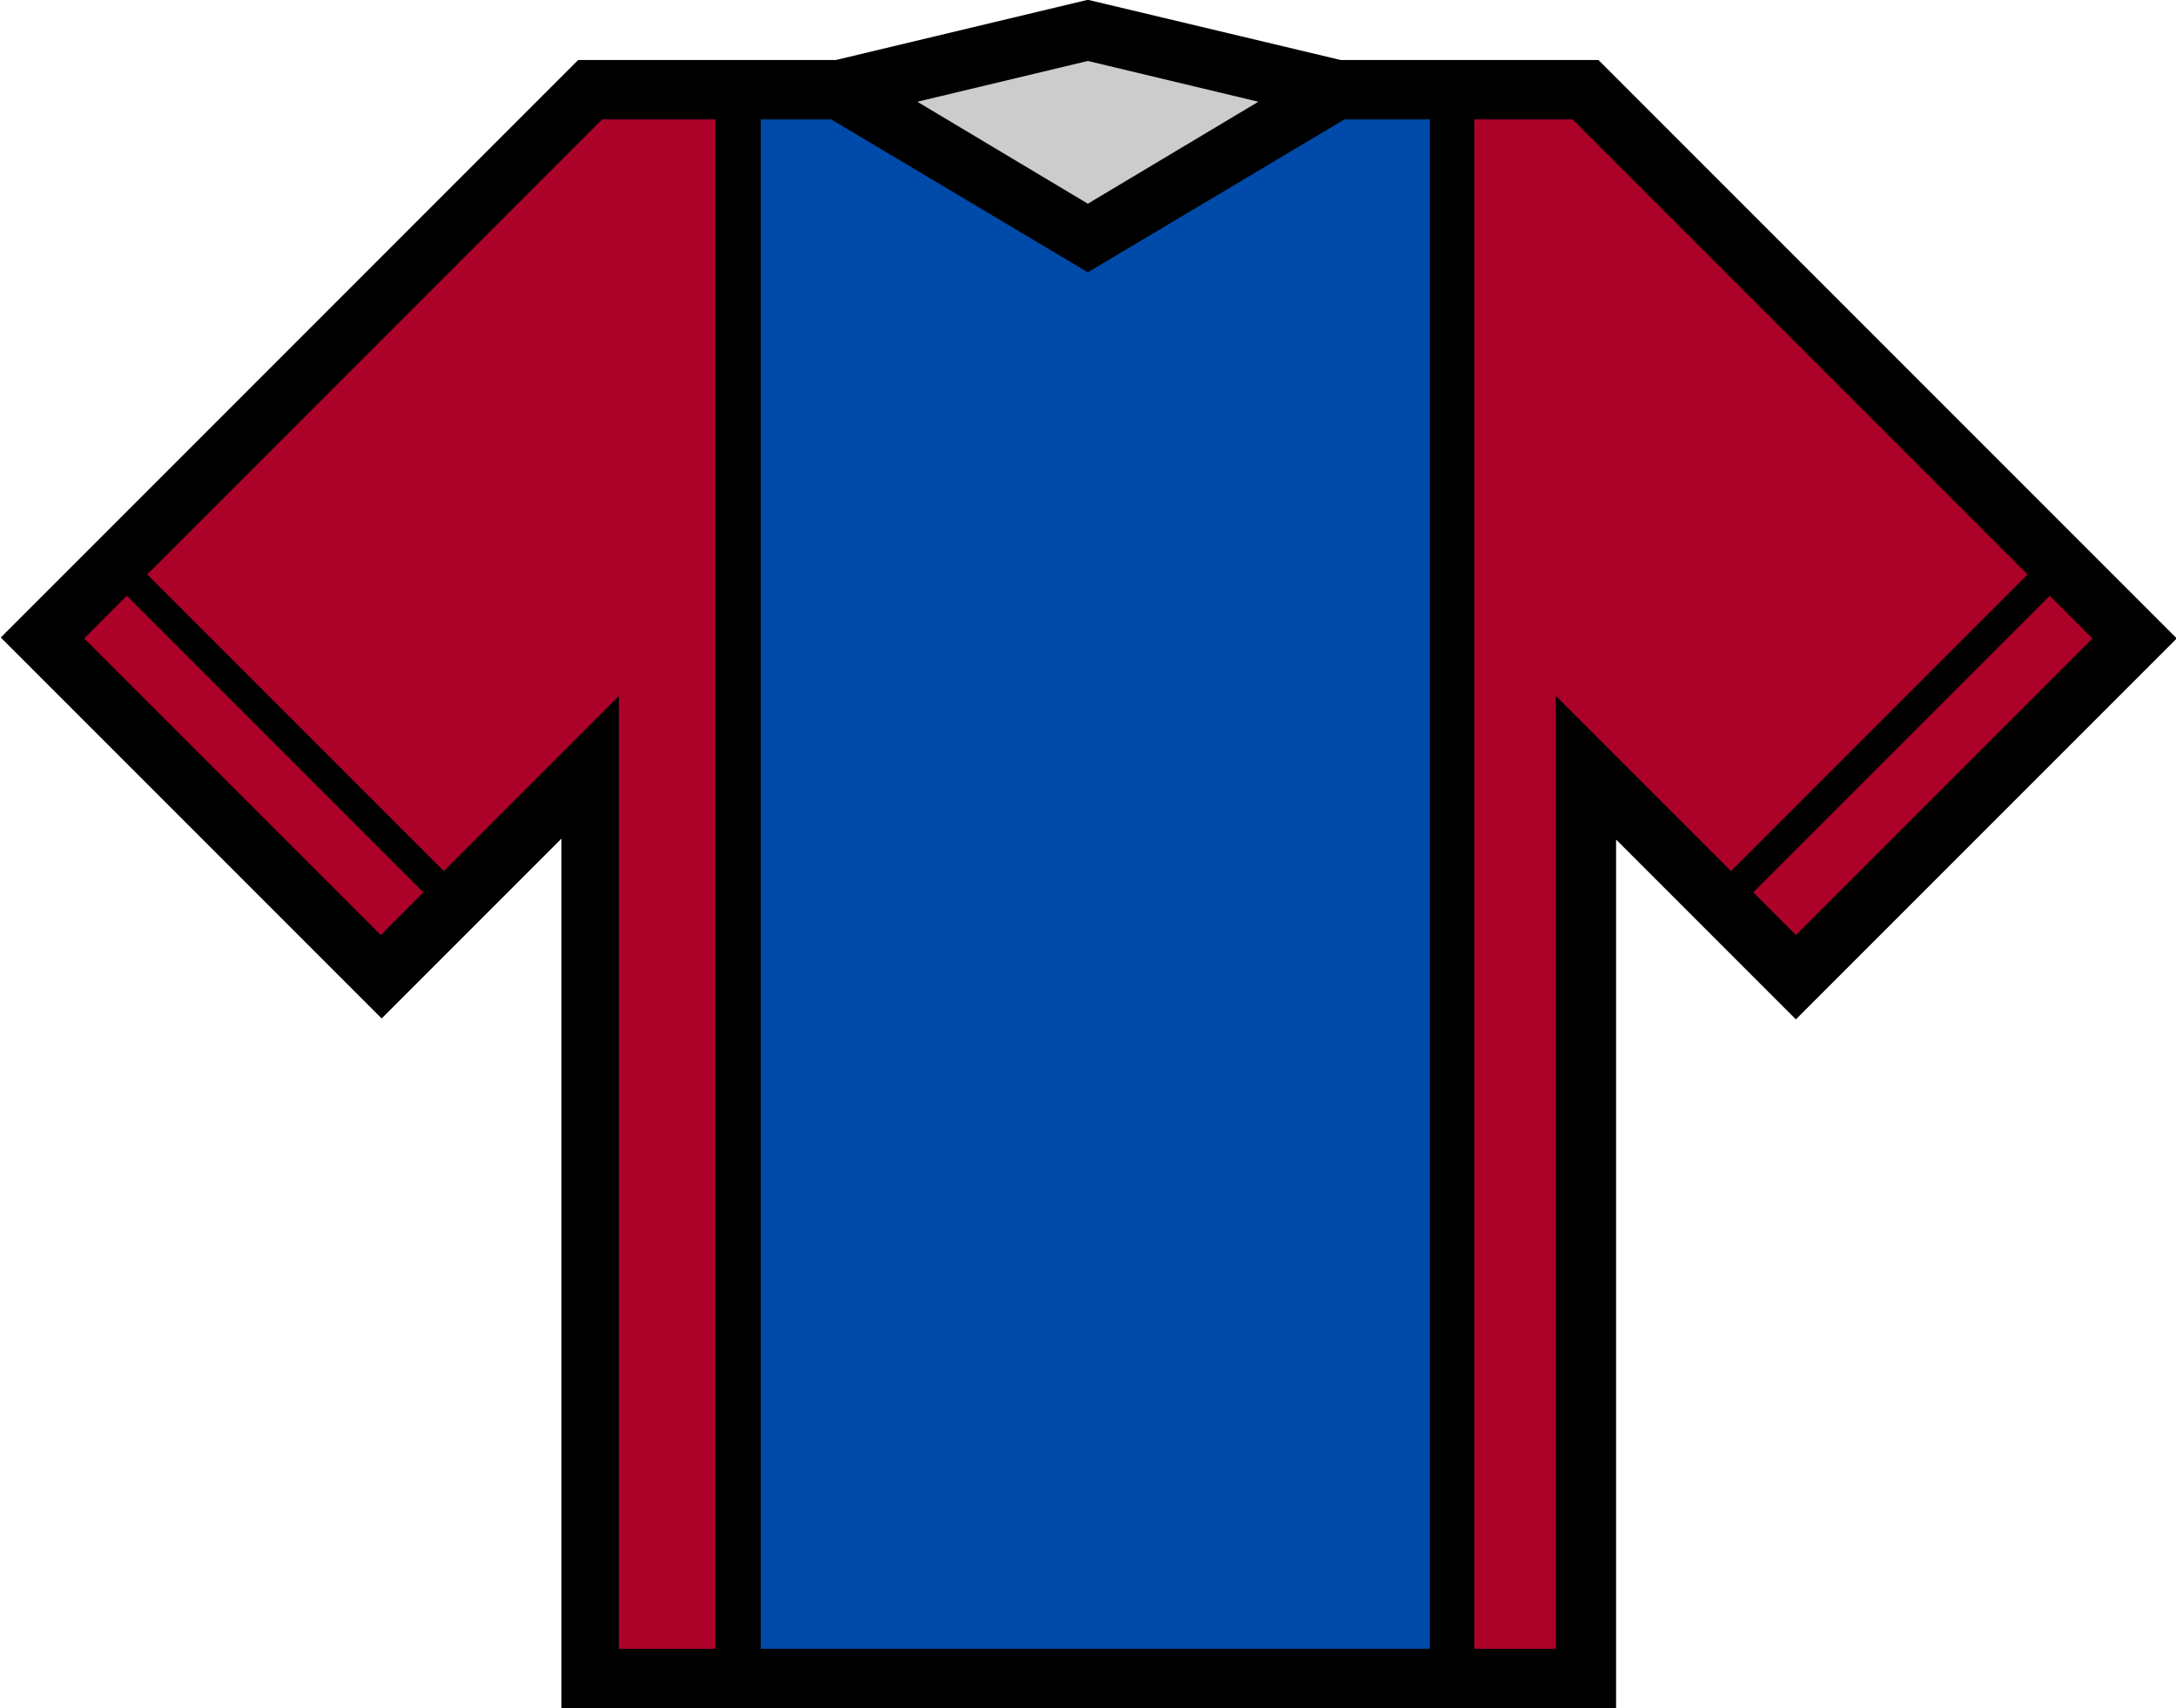 <?xml version="1.0" encoding="utf-8"?>
<!-- Generator: Adobe Illustrator 19.2.0, SVG Export Plug-In . SVG Version: 6.00 Build 0)  -->
<svg version="1.1"
	 id="svg3375" xmlns:cc="http://creativecommons.org/ns#" xmlns:dc="http://purl.org/dc/elements/1.1/" xmlns:rdf="http://www.w3.org/1999/02/22-rdf-syntax-ns#" xmlns:svg="http://www.w3.org/2000/svg"
	 xmlns="http://www.w3.org/2000/svg" xmlns:xlink="http://www.w3.org/1999/xlink" x="0px" y="0px" viewBox="0 0 234.8 184.3"
	 style="enable-background:new 0 0 234.8 184.3;" xml:space="preserve">
<style type="text/css">
	.st0{fill:#CCCCCC;}
	.st1{fill:#AC0229;}
	.st2{fill:#004AA9;}
</style>
<g id="g5670" transform="translate(-133.617,-257.423)">
	<path id="path5707" d="M251,257.4l-27.2,6.5H196l-0.9,0.9l-61.4,61.4l41.1,41.1l19.4-19.4v93.8h113.8V348l19.4,19.4l41.1-41.1
		l-62.4-62.4h-27.8L251,257.4z"/>
	<path id="path5705" class="st0" d="M251,264l18.4,4.4l-18.4,11l-18.4-11L251,264z"/>
	<path id="path5703" class="st1" d="M198.6,270.3l-49.1,49.1l32,32l18.9-18.9v102.8h10.4v-165H198.6z M292.7,270.3v165h8.8V332.5
		l18.9,18.9l32-32l-49.1-49.1H292.7z M147.3,321.7l-4.6,4.6l32,32l4.6-4.6L147.3,321.7z M354.8,321.7l-32,32l4.6,4.6l32-32
		L354.8,321.7z"/>
	<path id="path5701" class="st2" d="M215.7,270.3h7.6l27.7,16.5l27.7-16.5h9.2v165h-72.2L215.7,270.3L215.7,270.3z"/>
</g>
</svg>
